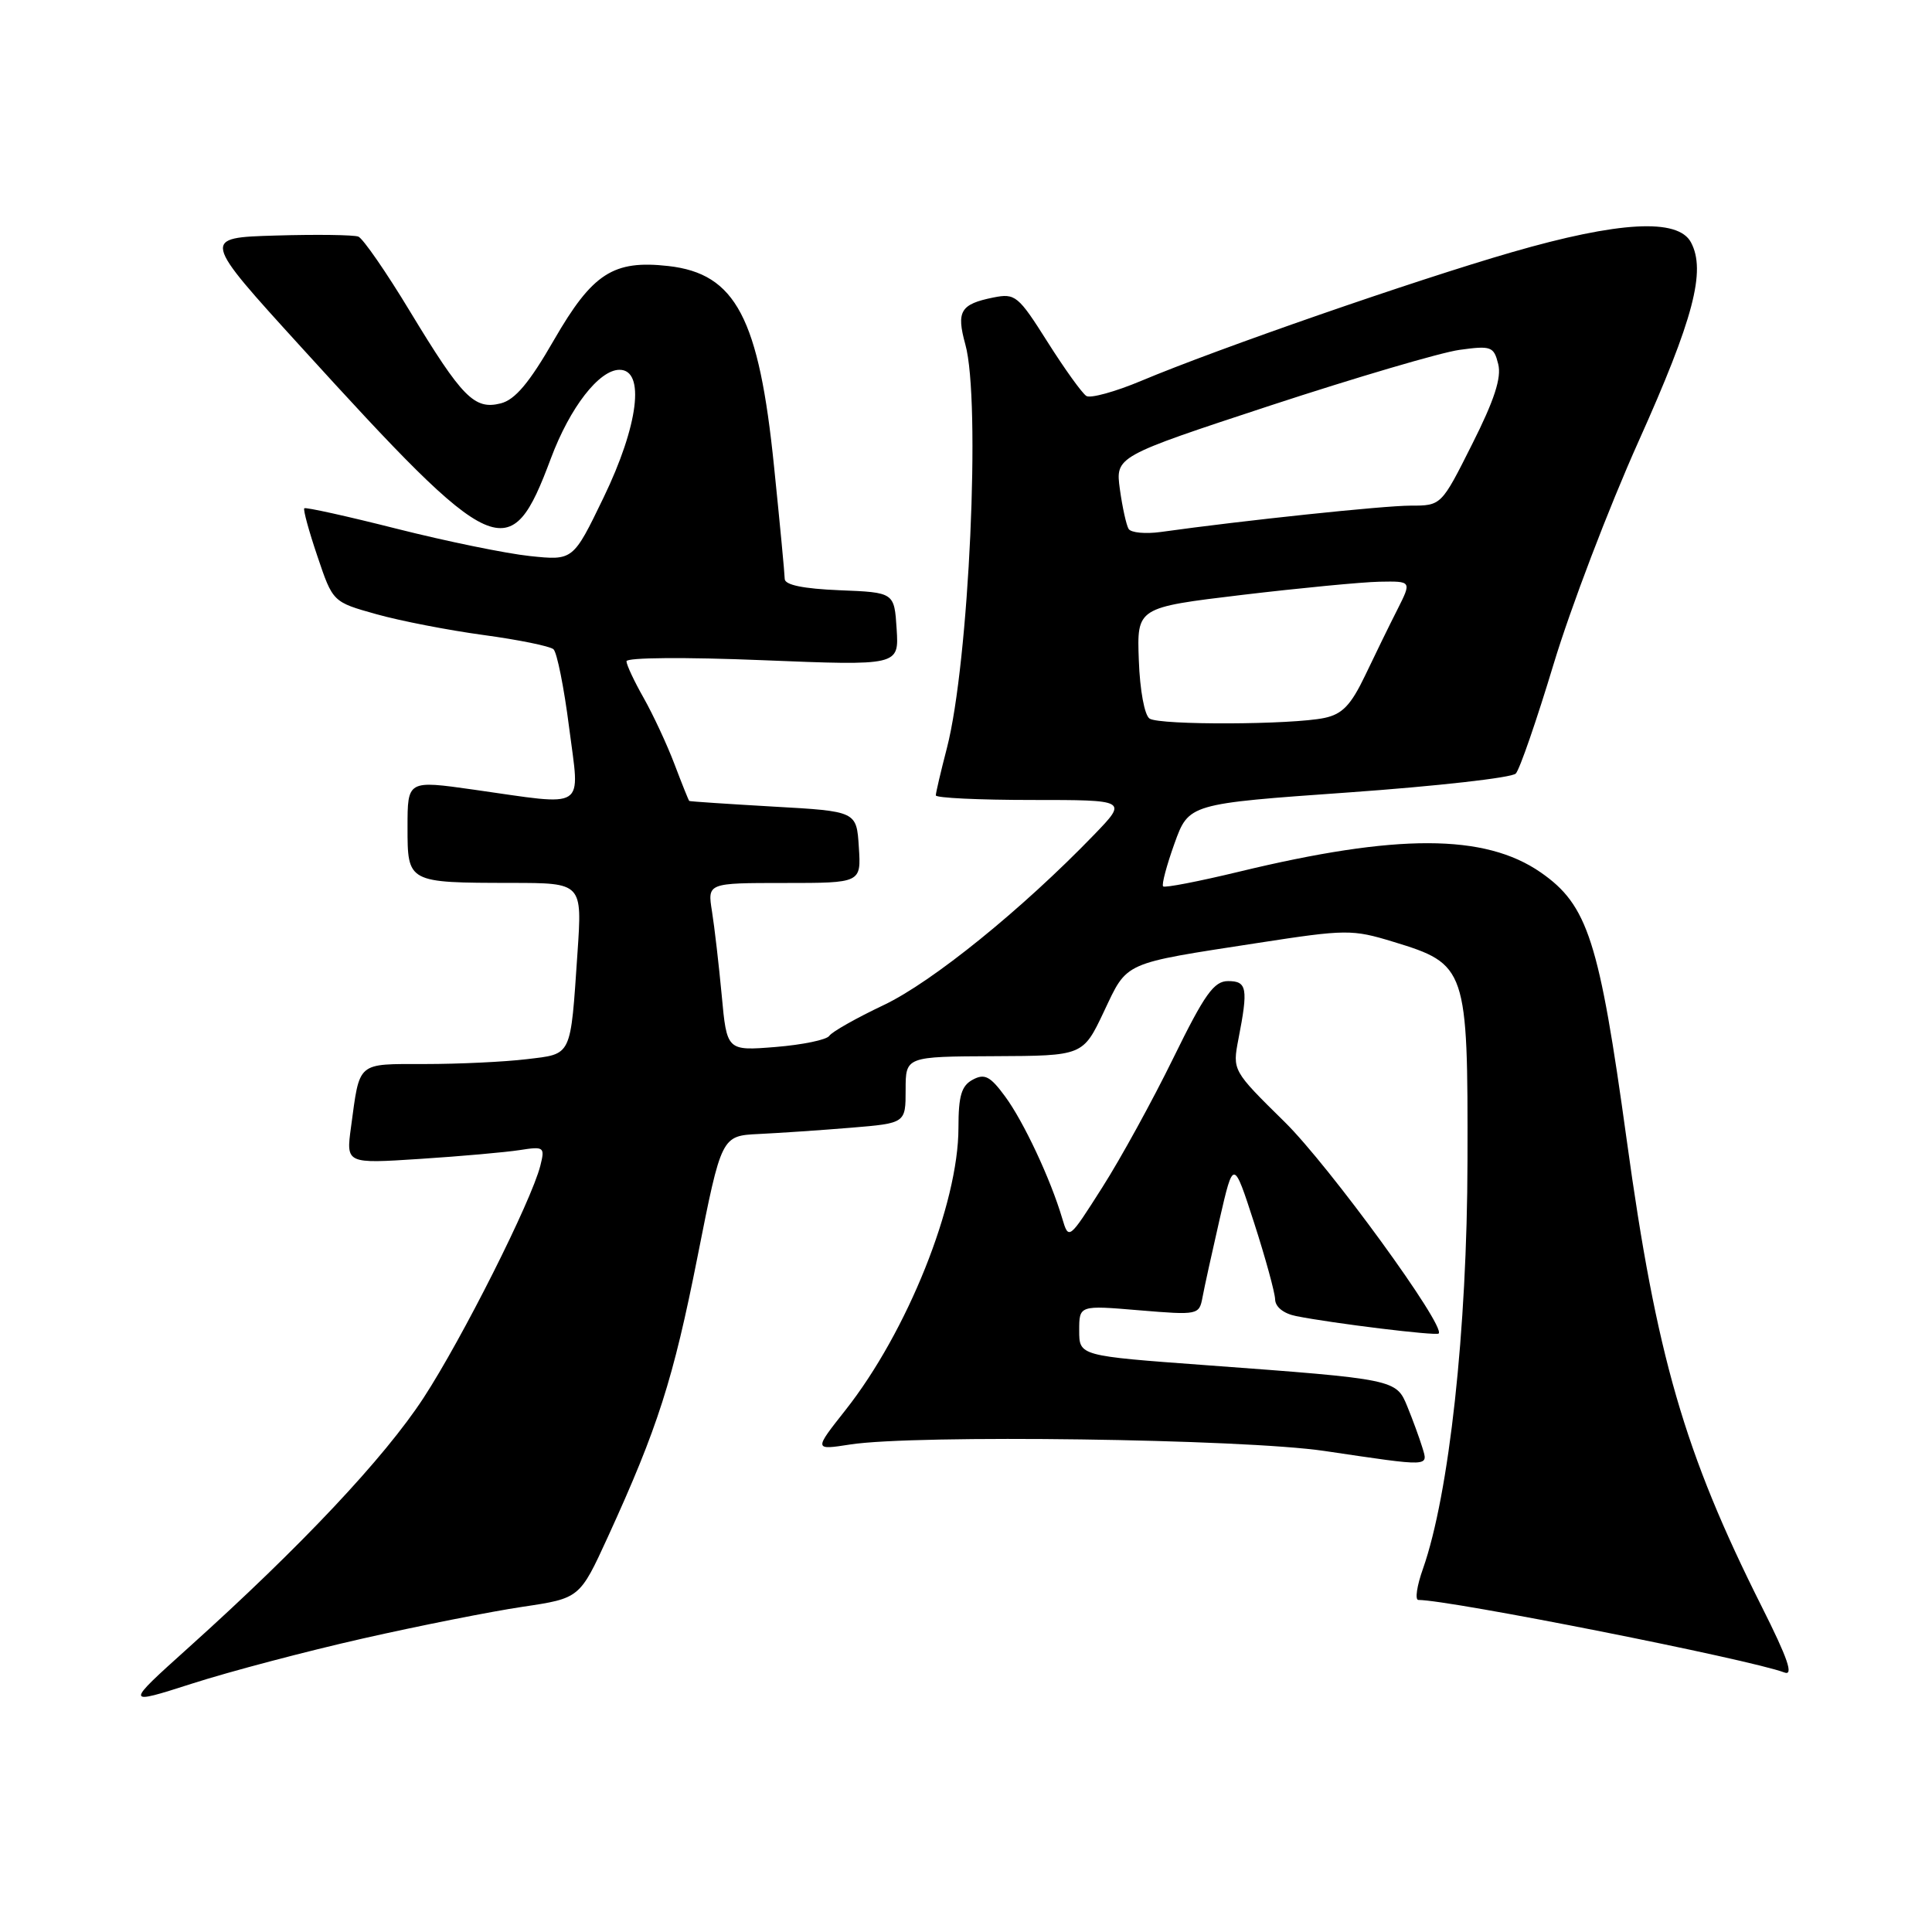 <?xml version="1.0" encoding="UTF-8" standalone="no"?>
<!DOCTYPE svg PUBLIC "-//W3C//DTD SVG 1.1//EN" "http://www.w3.org/Graphics/SVG/1.1/DTD/svg11.dtd" >
<svg xmlns="http://www.w3.org/2000/svg" xmlns:xlink="http://www.w3.org/1999/xlink" version="1.1" viewBox="0 0 256 256">
 <g >
 <path fill="currentColor"
d=" M 48.08 217.11 C 55.55 215.42 65.07 213.53 69.24 212.91 C 76.82 211.78 76.82 211.78 80.55 203.64 C 87.16 189.19 89.20 182.80 92.43 166.50 C 95.60 150.50 95.60 150.50 100.55 150.26 C 103.27 150.13 108.76 149.76 112.75 149.43 C 120.00 148.83 120.00 148.83 120.00 144.41 C 120.00 140.00 120.00 140.00 131.75 139.95 C 143.50 139.90 143.50 139.90 146.27 134.05 C 149.44 127.36 148.61 127.73 166.71 124.94 C 178.38 123.14 179.17 123.13 184.61 124.79 C 194.34 127.75 194.51 128.26 194.45 153.83 C 194.41 176.22 192.02 198.01 188.55 207.87 C 187.74 210.14 187.47 212.00 187.94 212.00 C 192.13 212.00 231.96 219.90 236.43 221.61 C 237.70 222.10 236.91 219.79 233.44 212.89 C 223.18 192.45 219.49 179.72 215.54 151.00 C 211.90 124.61 210.40 119.93 204.14 115.59 C 196.74 110.47 185.12 110.44 164.16 115.51 C 158.85 116.79 154.33 117.67 154.12 117.45 C 153.90 117.24 154.58 114.68 155.62 111.78 C 157.52 106.50 157.52 106.50 178.72 105.00 C 190.38 104.17 200.34 103.05 200.85 102.50 C 201.37 101.95 203.62 95.42 205.86 88.00 C 208.10 80.58 213.16 67.30 217.11 58.50 C 224.41 42.24 226.08 35.89 224.06 32.11 C 222.34 28.89 214.50 29.32 200.33 33.42 C 187.56 37.11 161.36 46.20 151.23 50.46 C 147.78 51.91 144.50 52.81 143.95 52.47 C 143.39 52.12 141.08 48.91 138.81 45.32 C 134.92 39.16 134.53 38.84 131.63 39.42 C 127.26 40.30 126.70 41.24 127.91 45.63 C 129.99 53.09 128.40 87.81 125.47 99.12 C 124.66 102.24 124.00 105.06 124.00 105.39 C 124.00 105.73 129.72 106.00 136.71 106.00 C 149.42 106.00 149.42 106.00 144.96 110.62 C 135.43 120.49 123.53 130.12 117.11 133.17 C 113.48 134.89 110.22 136.73 109.88 137.26 C 109.53 137.78 106.34 138.44 102.78 138.73 C 96.31 139.25 96.31 139.25 95.63 131.87 C 95.25 127.82 94.67 122.81 94.34 120.75 C 93.74 117.00 93.74 117.00 103.93 117.00 C 114.11 117.00 114.11 117.00 113.80 112.25 C 113.50 107.50 113.50 107.50 102.50 106.88 C 96.45 106.53 91.42 106.20 91.33 106.13 C 91.24 106.06 90.36 103.86 89.37 101.25 C 88.38 98.64 86.54 94.70 85.30 92.50 C 84.05 90.30 83.02 88.11 83.01 87.62 C 83.01 87.12 90.81 87.06 101.06 87.48 C 119.12 88.21 119.12 88.21 118.81 83.35 C 118.50 78.50 118.50 78.50 111.25 78.21 C 106.43 78.01 103.99 77.51 103.98 76.71 C 103.97 76.04 103.34 69.36 102.57 61.86 C 100.57 42.11 97.49 36.26 88.56 35.25 C 81.26 34.43 78.51 36.21 73.41 45.04 C 70.14 50.73 68.25 52.97 66.35 53.45 C 62.86 54.33 61.25 52.69 54.33 41.27 C 51.18 36.05 48.09 31.59 47.48 31.35 C 46.86 31.12 41.94 31.05 36.54 31.21 C 26.71 31.50 26.71 31.50 39.91 46.00 C 65.74 74.39 67.59 75.21 73.00 60.73 C 75.52 53.99 79.39 49.00 82.09 49.00 C 85.52 49.00 84.60 56.37 79.97 65.94 C 75.94 74.28 75.94 74.28 70.22 73.68 C 67.07 73.35 59.13 71.72 52.56 70.06 C 46.00 68.40 40.49 67.18 40.32 67.35 C 40.15 67.52 40.93 70.38 42.06 73.71 C 44.10 79.77 44.10 79.77 49.86 81.38 C 53.02 82.27 59.41 83.51 64.05 84.14 C 68.70 84.77 72.88 85.62 73.34 86.03 C 73.80 86.44 74.74 91.11 75.41 96.39 C 76.84 107.54 77.99 106.79 62.75 104.63 C 54.00 103.39 54.00 103.39 54.00 109.58 C 54.00 116.98 53.97 116.97 67.83 116.99 C 77.15 117.00 77.15 117.00 76.52 126.25 C 75.57 140.19 75.85 139.62 69.77 140.35 C 66.87 140.70 60.82 140.99 56.32 140.99 C 47.20 141.00 47.70 140.57 46.51 149.35 C 45.85 154.20 45.85 154.20 55.67 153.56 C 61.08 153.21 67.02 152.68 68.88 152.39 C 72.09 151.89 72.22 151.98 71.60 154.45 C 70.42 159.14 61.25 177.37 56.12 185.23 C 50.92 193.19 39.92 204.88 25.00 218.30 C 16.50 225.95 16.50 225.95 25.50 223.07 C 30.45 221.48 40.61 218.80 48.08 217.11 Z  M 188.45 191.75 C 188.07 190.51 187.19 188.11 186.49 186.40 C 185.01 182.76 184.96 182.75 159.75 180.89 C 143.00 179.66 143.00 179.66 143.00 176.30 C 143.00 172.95 143.00 172.95 150.95 173.62 C 158.76 174.27 158.90 174.24 159.34 171.89 C 159.58 170.58 160.61 165.92 161.61 161.54 C 163.44 153.59 163.44 153.59 166.18 162.04 C 167.68 166.69 168.93 171.25 168.96 172.17 C 168.98 173.18 170.09 174.06 171.75 174.39 C 176.62 175.36 190.30 177.03 190.63 176.70 C 191.60 175.73 176.14 154.49 170.23 148.67 C 163.30 141.85 163.30 141.85 164.10 137.67 C 165.41 130.95 165.24 130.00 162.73 130.00 C 160.85 130.00 159.62 131.73 155.48 140.18 C 152.74 145.78 148.50 153.51 146.05 157.35 C 141.61 164.33 141.61 164.33 140.74 161.41 C 139.21 156.24 135.62 148.58 133.17 145.27 C 131.21 142.60 130.46 142.22 128.90 143.06 C 127.40 143.86 127.00 145.19 127.00 149.43 C 127.00 159.55 120.22 176.48 112.01 186.87 C 107.84 192.15 107.84 192.15 112.67 191.40 C 121.29 190.07 164.69 190.66 175.50 192.26 C 189.75 194.37 189.25 194.39 188.45 191.75 Z  M 152.33 95.22 C 151.66 94.80 151.04 91.47 150.90 87.49 C 150.64 80.50 150.64 80.50 164.57 78.83 C 172.23 77.92 180.43 77.13 182.78 77.08 C 187.06 77.00 187.06 77.00 185.17 80.75 C 184.12 82.81 182.20 86.75 180.89 89.50 C 179.00 93.44 177.87 94.63 175.50 95.13 C 171.20 96.04 153.72 96.11 152.33 95.22 Z  M 149.55 70.09 C 149.24 69.58 148.72 67.21 148.39 64.83 C 147.80 60.49 147.80 60.49 168.34 53.73 C 179.65 50.02 190.92 46.70 193.39 46.36 C 197.59 45.78 197.94 45.91 198.52 48.24 C 198.98 50.04 198.01 53.02 195.06 58.87 C 190.98 67.00 190.98 67.00 186.90 67.00 C 183.35 67.00 164.75 68.96 153.81 70.49 C 151.78 70.77 149.87 70.59 149.55 70.09 Z "/>
</g>
</svg>